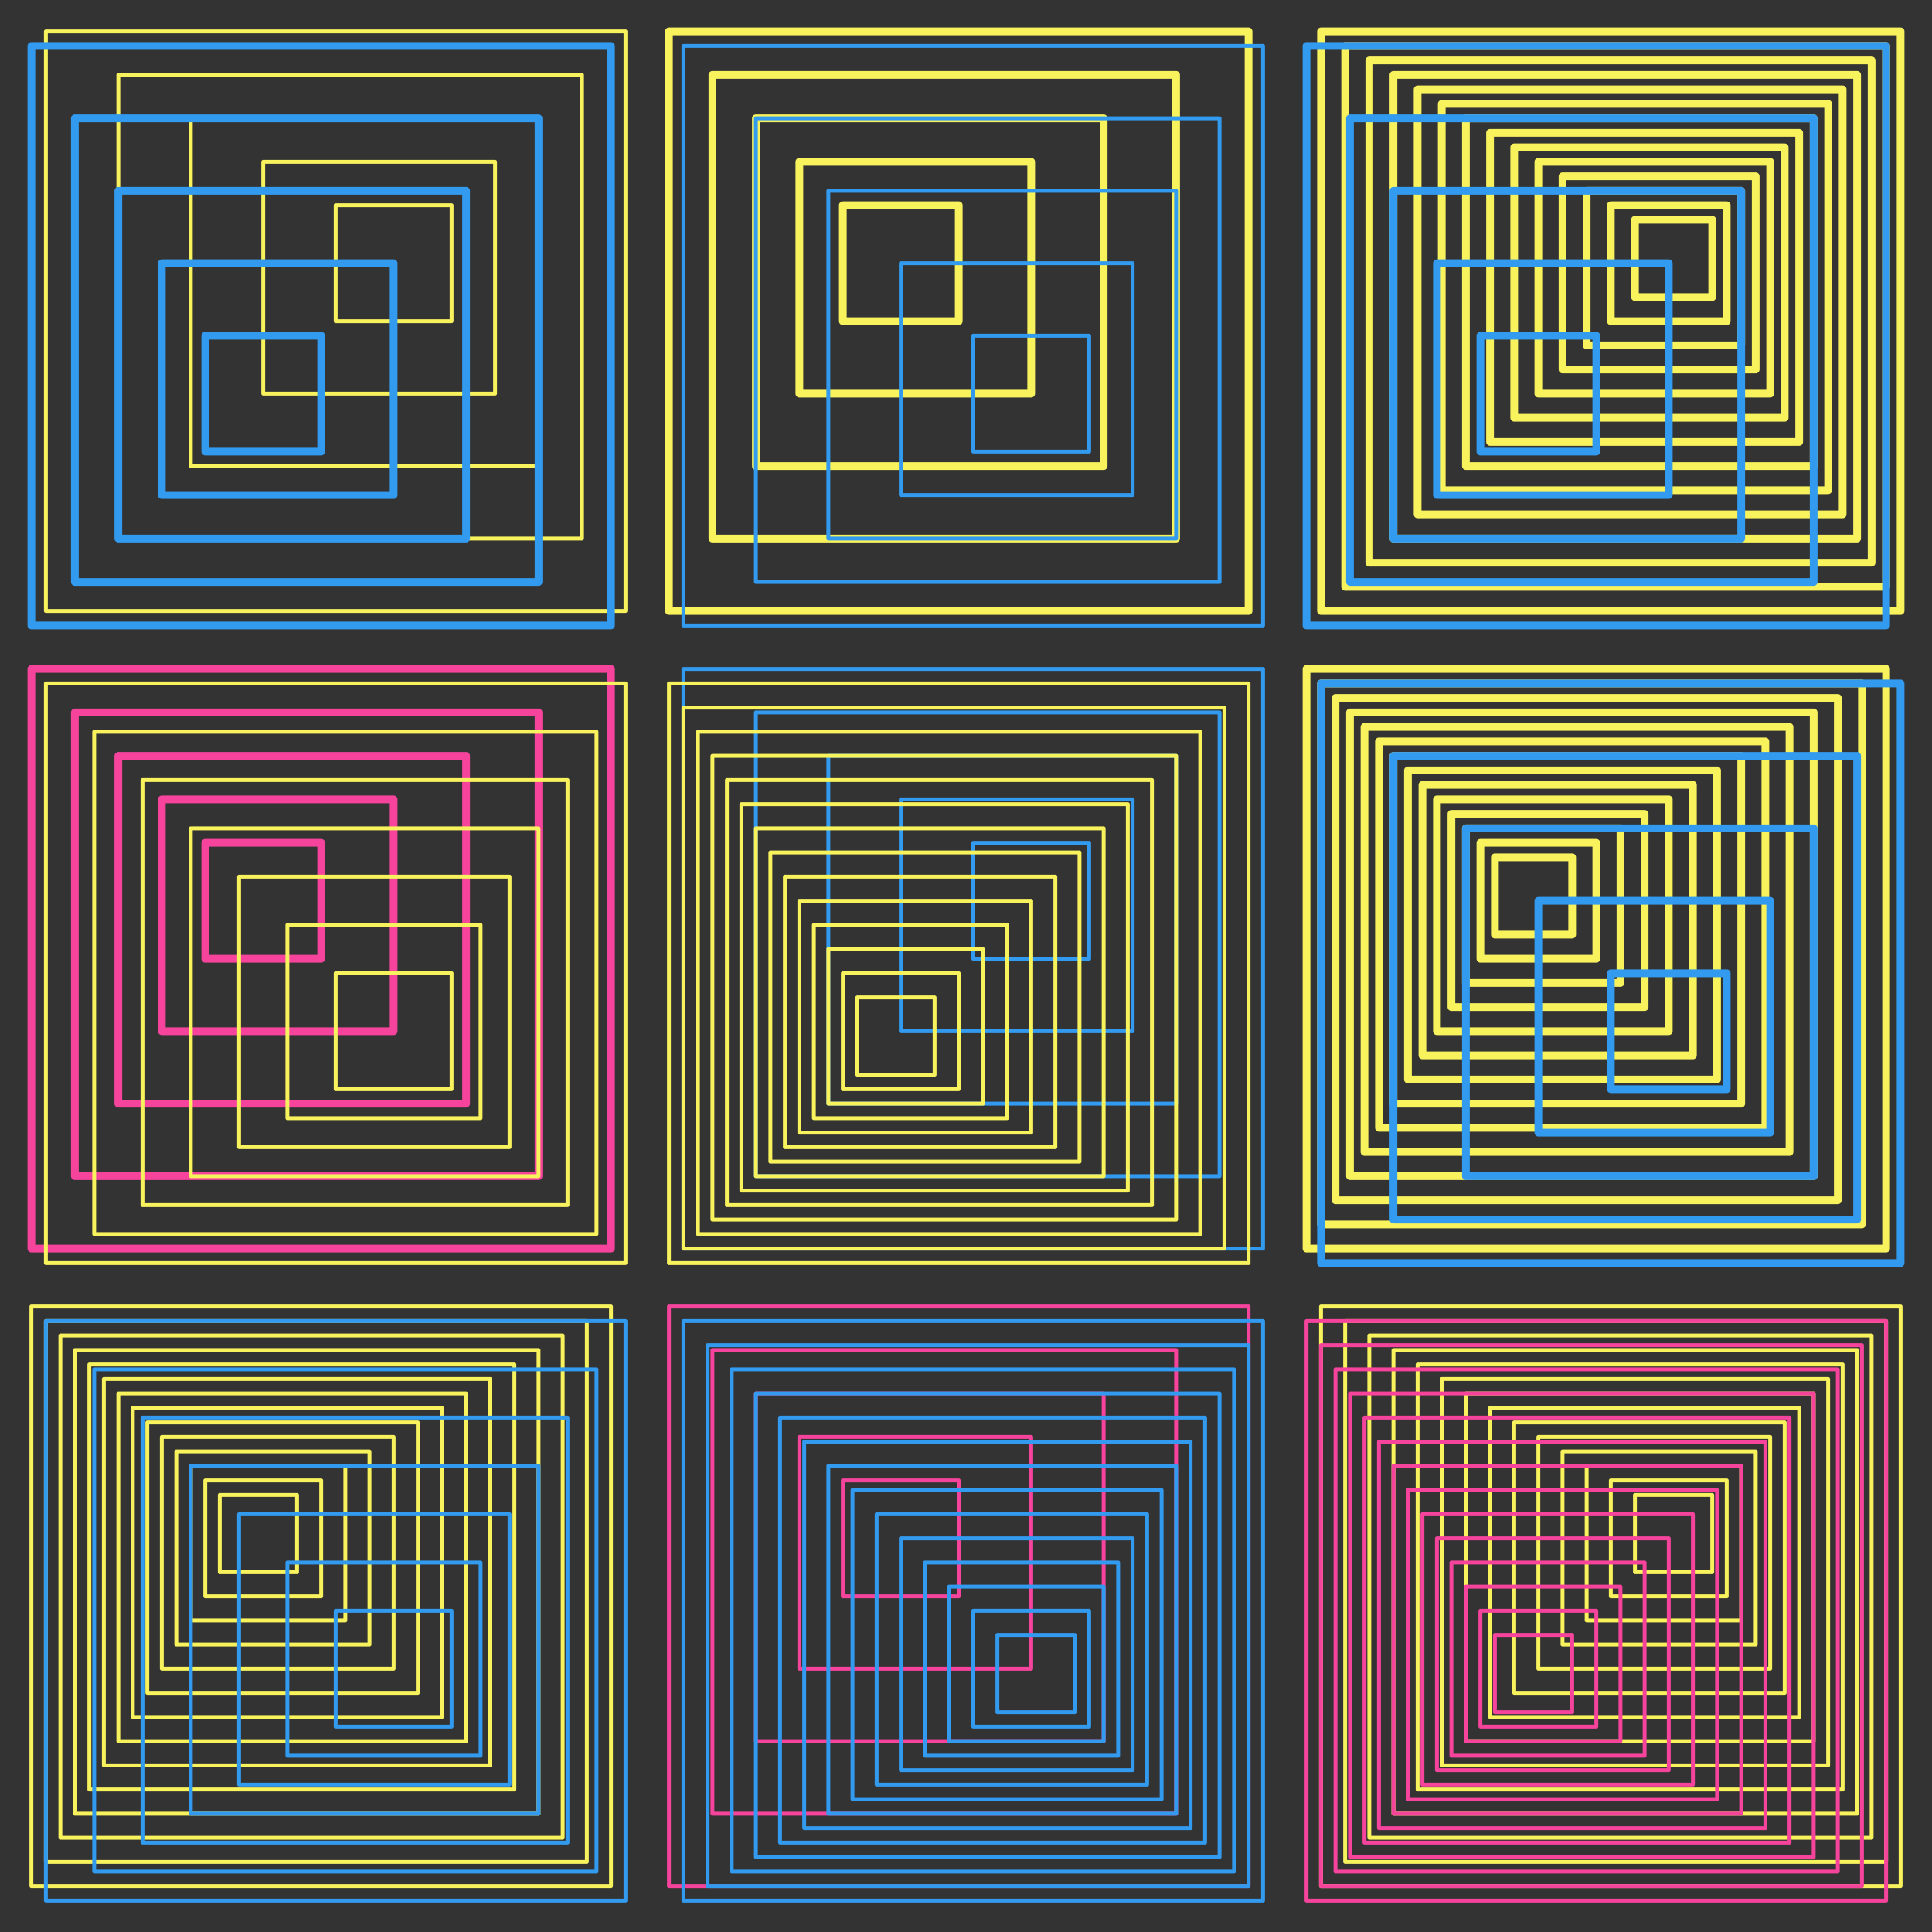 <?xml version="1.0" encoding="UTF-8"?>
<svg version="1.1" viewbox="0 0 100 100" width="100px" height="100px" xmlns="http://www.w3.org/2000/svg" xmlns:xlink="http://www.w3.org/1999/xlink"><rect width="100%" height="100%" style="fill:#333333;stroke:none;opacity:1;fill-opacity:1"/><style>rect {
fill: none;
mix-blend-mode: multiply;
stroke: rgb(30%,30%,30%); }
.thin{stroke-width: 0.2;}
.thick{stroke-width: 0.4;}
.c{stroke:rgb(50,154,239);}
.y{stroke:rgb(248,242,93);}
.m{stroke:rgb(246,68,157);}</style><rect class="y thin" x="1.625" stroke-linejoin="round" y="1.625" transform="rotate(90 17 17)" height="30" width="30"></rect><rect class="y thin" x="3.875" stroke-linejoin="round" y="3.875" transform="rotate(90 17 17)" height="24" width="24"></rect><rect class="y thin" x="6.125" stroke-linejoin="round" y="6.125" transform="rotate(90 17 17)" height="18" width="18"></rect><rect class="y thin" x="8.375" stroke-linejoin="round" y="8.375" transform="rotate(90 17 17)" height="12" width="12"></rect><rect class="y thin" x="10.625" stroke-linejoin="round" y="10.625" transform="rotate(90 17 17)" height="6" width="6"></rect><rect class="c thick" x="1.625" stroke-linejoin="round" y="1.625" transform="rotate(270 17 17)" height="30" width="30"></rect><rect class="c thick" x="3.875" stroke-linejoin="round" y="3.875" transform="rotate(270 17 17)" height="24" width="24"></rect><rect class="c thick" x="6.125" stroke-linejoin="round" y="6.125" transform="rotate(270 17 17)" height="18" width="18"></rect><rect class="c thick" x="8.375" stroke-linejoin="round" y="8.375" transform="rotate(270 17 17)" height="12" width="12"></rect><rect class="c thick" x="10.625" stroke-linejoin="round" y="10.625" transform="rotate(270 17 17)" height="6" width="6"></rect><rect class="m thick" x="1.625" stroke-linejoin="round" y="34.625" transform="rotate(0 17 50)" height="30" width="30"></rect><rect class="m thick" x="3.875" stroke-linejoin="round" y="36.875" transform="rotate(0 17 50)" height="24" width="24"></rect><rect class="m thick" x="6.125" stroke-linejoin="round" y="39.125" transform="rotate(0 17 50)" height="18" width="18"></rect><rect class="m thick" x="8.375" stroke-linejoin="round" y="41.375" transform="rotate(0 17 50)" height="12" width="12"></rect><rect class="m thick" x="10.625" stroke-linejoin="round" y="43.625" transform="rotate(0 17 50)" height="6" width="6"></rect><rect class="y thin" x="1.625" stroke-linejoin="round" y="34.625" transform="rotate(180 17 50)" height="30" width="30"></rect><rect class="y thin" x="3.125" stroke-linejoin="round" y="36.125" transform="rotate(180 17 50)" height="26" width="26"></rect><rect class="y thin" x="4.625" stroke-linejoin="round" y="37.625" transform="rotate(180 17 50)" height="22" width="22"></rect><rect class="y thin" x="6.125" stroke-linejoin="round" y="39.125" transform="rotate(180 17 50)" height="18" width="18"></rect><rect class="y thin" x="7.625" stroke-linejoin="round" y="40.625" transform="rotate(180 17 50)" height="14" width="14"></rect><rect class="y thin" x="9.125" stroke-linejoin="round" y="42.125" transform="rotate(180 17 50)" height="10" width="10"></rect><rect class="y thin" x="10.625" stroke-linejoin="round" y="43.625" transform="rotate(180 17 50)" height="6" width="6"></rect><rect class="y thin" x="1.625" stroke-linejoin="round" y="67.625" transform="rotate(0 17 83)" height="30" width="30"></rect><rect class="y thin" x="2.375" stroke-linejoin="round" y="68.375" transform="rotate(0 17 83)" height="28" width="28"></rect><rect class="y thin" x="3.125" stroke-linejoin="round" y="69.125" transform="rotate(0 17 83)" height="26" width="26"></rect><rect class="y thin" x="3.875" stroke-linejoin="round" y="69.875" transform="rotate(0 17 83)" height="24" width="24"></rect><rect class="y thin" x="4.625" stroke-linejoin="round" y="70.625" transform="rotate(0 17 83)" height="22" width="22"></rect><rect class="y thin" x="5.375" stroke-linejoin="round" y="71.375" transform="rotate(0 17 83)" height="20" width="20"></rect><rect class="y thin" x="6.125" stroke-linejoin="round" y="72.125" transform="rotate(0 17 83)" height="18" width="18"></rect><rect class="y thin" x="6.875" stroke-linejoin="round" y="72.875" transform="rotate(0 17 83)" height="16" width="16"></rect><rect class="y thin" x="7.625" stroke-linejoin="round" y="73.625" transform="rotate(0 17 83)" height="14" width="14"></rect><rect class="y thin" x="8.375" stroke-linejoin="round" y="74.375" transform="rotate(0 17 83)" height="12" width="12"></rect><rect class="y thin" x="9.125" stroke-linejoin="round" y="75.125" transform="rotate(0 17 83)" height="10" width="10"></rect><rect class="y thin" x="9.875" stroke-linejoin="round" y="75.875" transform="rotate(0 17 83)" height="8" width="8"></rect><rect class="y thin" x="10.625" stroke-linejoin="round" y="76.625" transform="rotate(0 17 83)" height="6" width="6"></rect><rect class="y thin" x="11.375" stroke-linejoin="round" y="77.375" transform="rotate(0 17 83)" height="4" width="4"></rect><rect class="c thin" x="1.625" stroke-linejoin="round" y="67.625" transform="rotate(180 17 83)" height="30" width="30"></rect><rect class="c thin" x="3.125" stroke-linejoin="round" y="69.125" transform="rotate(180 17 83)" height="26" width="26"></rect><rect class="c thin" x="4.625" stroke-linejoin="round" y="70.625" transform="rotate(180 17 83)" height="22" width="22"></rect><rect class="c thin" x="6.125" stroke-linejoin="round" y="72.125" transform="rotate(180 17 83)" height="18" width="18"></rect><rect class="c thin" x="7.625" stroke-linejoin="round" y="73.625" transform="rotate(180 17 83)" height="14" width="14"></rect><rect class="c thin" x="9.125" stroke-linejoin="round" y="75.125" transform="rotate(180 17 83)" height="10" width="10"></rect><rect class="c thin" x="10.625" stroke-linejoin="round" y="76.625" transform="rotate(180 17 83)" height="6" width="6"></rect><rect class="y thick" x="34.625" stroke-linejoin="round" y="1.625" transform="rotate(0 50 17)" height="30" width="30"></rect><rect class="y thick" x="36.875" stroke-linejoin="round" y="3.875" transform="rotate(0 50 17)" height="24" width="24"></rect><rect class="y thick" x="39.125" stroke-linejoin="round" y="6.125" transform="rotate(0 50 17)" height="18" width="18"></rect><rect class="y thick" x="41.375" stroke-linejoin="round" y="8.375" transform="rotate(0 50 17)" height="12" width="12"></rect><rect class="y thick" x="43.625" stroke-linejoin="round" y="10.625" transform="rotate(0 50 17)" height="6" width="6"></rect><rect class="c thin" x="34.625" stroke-linejoin="round" y="1.625" transform="rotate(180 50 17)" height="30" width="30"></rect><rect class="c thin" x="36.875" stroke-linejoin="round" y="3.875" transform="rotate(180 50 17)" height="24" width="24"></rect><rect class="c thin" x="39.125" stroke-linejoin="round" y="6.125" transform="rotate(180 50 17)" height="18" width="18"></rect><rect class="c thin" x="41.375" stroke-linejoin="round" y="8.375" transform="rotate(180 50 17)" height="12" width="12"></rect><rect class="c thin" x="43.625" stroke-linejoin="round" y="10.625" transform="rotate(180 50 17)" height="6" width="6"></rect><rect class="c thin" x="34.625" stroke-linejoin="round" y="34.625" transform="rotate(90 50 50)" height="30" width="30"></rect><rect class="c thin" x="36.875" stroke-linejoin="round" y="36.875" transform="rotate(90 50 50)" height="24" width="24"></rect><rect class="c thin" x="39.125" stroke-linejoin="round" y="39.125" transform="rotate(90 50 50)" height="18" width="18"></rect><rect class="c thin" x="41.375" stroke-linejoin="round" y="41.375" transform="rotate(90 50 50)" height="12" width="12"></rect><rect class="c thin" x="43.625" stroke-linejoin="round" y="43.625" transform="rotate(90 50 50)" height="6" width="6"></rect><rect class="y thin" x="34.625" stroke-linejoin="round" y="34.625" transform="rotate(270 50 50)" height="30" width="30"></rect><rect class="y thin" x="35.375" stroke-linejoin="round" y="35.375" transform="rotate(270 50 50)" height="28" width="28"></rect><rect class="y thin" x="36.125" stroke-linejoin="round" y="36.125" transform="rotate(270 50 50)" height="26" width="26"></rect><rect class="y thin" x="36.875" stroke-linejoin="round" y="36.875" transform="rotate(270 50 50)" height="24" width="24"></rect><rect class="y thin" x="37.625" stroke-linejoin="round" y="37.625" transform="rotate(270 50 50)" height="22" width="22"></rect><rect class="y thin" x="38.375" stroke-linejoin="round" y="38.375" transform="rotate(270 50 50)" height="20" width="20"></rect><rect class="y thin" x="39.125" stroke-linejoin="round" y="39.125" transform="rotate(270 50 50)" height="18" width="18"></rect><rect class="y thin" x="39.875" stroke-linejoin="round" y="39.875" transform="rotate(270 50 50)" height="16" width="16"></rect><rect class="y thin" x="40.625" stroke-linejoin="round" y="40.625" transform="rotate(270 50 50)" height="14" width="14"></rect><rect class="y thin" x="41.375" stroke-linejoin="round" y="41.375" transform="rotate(270 50 50)" height="12" width="12"></rect><rect class="y thin" x="42.125" stroke-linejoin="round" y="42.125" transform="rotate(270 50 50)" height="10" width="10"></rect><rect class="y thin" x="42.875" stroke-linejoin="round" y="42.875" transform="rotate(270 50 50)" height="8" width="8"></rect><rect class="y thin" x="43.625" stroke-linejoin="round" y="43.625" transform="rotate(270 50 50)" height="6" width="6"></rect><rect class="y thin" x="44.375" stroke-linejoin="round" y="44.375" transform="rotate(270 50 50)" height="4" width="4"></rect><rect class="m thin" x="34.625" stroke-linejoin="round" y="67.625" transform="rotate(0 50 83)" height="30" width="30"></rect><rect class="m thin" x="36.875" stroke-linejoin="round" y="69.875" transform="rotate(0 50 83)" height="24" width="24"></rect><rect class="m thin" x="39.125" stroke-linejoin="round" y="72.125" transform="rotate(0 50 83)" height="18" width="18"></rect><rect class="m thin" x="41.375" stroke-linejoin="round" y="74.375" transform="rotate(0 50 83)" height="12" width="12"></rect><rect class="m thin" x="43.625" stroke-linejoin="round" y="76.625" transform="rotate(0 50 83)" height="6" width="6"></rect><rect class="c thin" x="34.625" stroke-linejoin="round" y="67.625" transform="rotate(180 50 83)" height="30" width="30"></rect><rect class="c thin" x="35.375" stroke-linejoin="round" y="68.375" transform="rotate(180 50 83)" height="28" width="28"></rect><rect class="c thin" x="36.125" stroke-linejoin="round" y="69.125" transform="rotate(180 50 83)" height="26" width="26"></rect><rect class="c thin" x="36.875" stroke-linejoin="round" y="69.875" transform="rotate(180 50 83)" height="24" width="24"></rect><rect class="c thin" x="37.625" stroke-linejoin="round" y="70.625" transform="rotate(180 50 83)" height="22" width="22"></rect><rect class="c thin" x="38.375" stroke-linejoin="round" y="71.375" transform="rotate(180 50 83)" height="20" width="20"></rect><rect class="c thin" x="39.125" stroke-linejoin="round" y="72.125" transform="rotate(180 50 83)" height="18" width="18"></rect><rect class="c thin" x="39.875" stroke-linejoin="round" y="72.875" transform="rotate(180 50 83)" height="16" width="16"></rect><rect class="c thin" x="40.625" stroke-linejoin="round" y="73.625" transform="rotate(180 50 83)" height="14" width="14"></rect><rect class="c thin" x="41.375" stroke-linejoin="round" y="74.375" transform="rotate(180 50 83)" height="12" width="12"></rect><rect class="c thin" x="42.125" stroke-linejoin="round" y="75.125" transform="rotate(180 50 83)" height="10" width="10"></rect><rect class="c thin" x="42.875" stroke-linejoin="round" y="75.875" transform="rotate(180 50 83)" height="8" width="8"></rect><rect class="c thin" x="43.625" stroke-linejoin="round" y="76.625" transform="rotate(180 50 83)" height="6" width="6"></rect><rect class="c thin" x="44.375" stroke-linejoin="round" y="77.375" transform="rotate(180 50 83)" height="4" width="4"></rect><rect class="y thick" x="67.625" stroke-linejoin="round" y="1.625" transform="rotate(90 83 17)" height="30" width="30"></rect><rect class="y thick" x="68.375" stroke-linejoin="round" y="2.375" transform="rotate(90 83 17)" height="28" width="28"></rect><rect class="y thick" x="69.125" stroke-linejoin="round" y="3.125" transform="rotate(90 83 17)" height="26" width="26"></rect><rect class="y thick" x="69.875" stroke-linejoin="round" y="3.875" transform="rotate(90 83 17)" height="24" width="24"></rect><rect class="y thick" x="70.625" stroke-linejoin="round" y="4.625" transform="rotate(90 83 17)" height="22" width="22"></rect><rect class="y thick" x="71.375" stroke-linejoin="round" y="5.375" transform="rotate(90 83 17)" height="20" width="20"></rect><rect class="y thick" x="72.125" stroke-linejoin="round" y="6.125" transform="rotate(90 83 17)" height="18" width="18"></rect><rect class="y thick" x="72.875" stroke-linejoin="round" y="6.875" transform="rotate(90 83 17)" height="16" width="16"></rect><rect class="y thick" x="73.625" stroke-linejoin="round" y="7.625" transform="rotate(90 83 17)" height="14" width="14"></rect><rect class="y thick" x="74.375" stroke-linejoin="round" y="8.375" transform="rotate(90 83 17)" height="12" width="12"></rect><rect class="y thick" x="75.125" stroke-linejoin="round" y="9.125" transform="rotate(90 83 17)" height="10" width="10"></rect><rect class="y thick" x="75.875" stroke-linejoin="round" y="9.875" transform="rotate(90 83 17)" height="8" width="8"></rect><rect class="y thick" x="76.625" stroke-linejoin="round" y="10.625" transform="rotate(90 83 17)" height="6" width="6"></rect><rect class="y thick" x="77.375" stroke-linejoin="round" y="11.375" transform="rotate(90 83 17)" height="4" width="4"></rect><rect class="c thick" x="67.625" stroke-linejoin="round" y="1.625" transform="rotate(270 83 17)" height="30" width="30"></rect><rect class="c thick" x="69.875" stroke-linejoin="round" y="3.875" transform="rotate(270 83 17)" height="24" width="24"></rect><rect class="c thick" x="72.125" stroke-linejoin="round" y="6.125" transform="rotate(270 83 17)" height="18" width="18"></rect><rect class="c thick" x="74.375" stroke-linejoin="round" y="8.375" transform="rotate(270 83 17)" height="12" width="12"></rect><rect class="c thick" x="76.625" stroke-linejoin="round" y="10.625" transform="rotate(270 83 17)" height="6" width="6"></rect><rect class="y thick" x="67.625" stroke-linejoin="round" y="34.625" transform="rotate(0 83 50)" height="30" width="30"></rect><rect class="y thick" x="68.375" stroke-linejoin="round" y="35.375" transform="rotate(0 83 50)" height="28" width="28"></rect><rect class="y thick" x="69.125" stroke-linejoin="round" y="36.125" transform="rotate(0 83 50)" height="26" width="26"></rect><rect class="y thick" x="69.875" stroke-linejoin="round" y="36.875" transform="rotate(0 83 50)" height="24" width="24"></rect><rect class="y thick" x="70.625" stroke-linejoin="round" y="37.625" transform="rotate(0 83 50)" height="22" width="22"></rect><rect class="y thick" x="71.375" stroke-linejoin="round" y="38.375" transform="rotate(0 83 50)" height="20" width="20"></rect><rect class="y thick" x="72.125" stroke-linejoin="round" y="39.125" transform="rotate(0 83 50)" height="18" width="18"></rect><rect class="y thick" x="72.875" stroke-linejoin="round" y="39.875" transform="rotate(0 83 50)" height="16" width="16"></rect><rect class="y thick" x="73.625" stroke-linejoin="round" y="40.625" transform="rotate(0 83 50)" height="14" width="14"></rect><rect class="y thick" x="74.375" stroke-linejoin="round" y="41.375" transform="rotate(0 83 50)" height="12" width="12"></rect><rect class="y thick" x="75.125" stroke-linejoin="round" y="42.125" transform="rotate(0 83 50)" height="10" width="10"></rect><rect class="y thick" x="75.875" stroke-linejoin="round" y="42.875" transform="rotate(0 83 50)" height="8" width="8"></rect><rect class="y thick" x="76.625" stroke-linejoin="round" y="43.625" transform="rotate(0 83 50)" height="6" width="6"></rect><rect class="y thick" x="77.375" stroke-linejoin="round" y="44.375" transform="rotate(0 83 50)" height="4" width="4"></rect><rect class="c thick" x="67.625" stroke-linejoin="round" y="34.625" transform="rotate(180 83 50)" height="30" width="30"></rect><rect class="c thick" x="69.875" stroke-linejoin="round" y="36.875" transform="rotate(180 83 50)" height="24" width="24"></rect><rect class="c thick" x="72.125" stroke-linejoin="round" y="39.125" transform="rotate(180 83 50)" height="18" width="18"></rect><rect class="c thick" x="74.375" stroke-linejoin="round" y="41.375" transform="rotate(180 83 50)" height="12" width="12"></rect><rect class="c thick" x="76.625" stroke-linejoin="round" y="43.625" transform="rotate(180 83 50)" height="6" width="6"></rect><rect class="y thin" x="67.625" stroke-linejoin="round" y="67.625" transform="rotate(90 83 83)" height="30" width="30"></rect><rect class="y thin" x="68.375" stroke-linejoin="round" y="68.375" transform="rotate(90 83 83)" height="28" width="28"></rect><rect class="y thin" x="69.125" stroke-linejoin="round" y="69.125" transform="rotate(90 83 83)" height="26" width="26"></rect><rect class="y thin" x="69.875" stroke-linejoin="round" y="69.875" transform="rotate(90 83 83)" height="24" width="24"></rect><rect class="y thin" x="70.625" stroke-linejoin="round" y="70.625" transform="rotate(90 83 83)" height="22" width="22"></rect><rect class="y thin" x="71.375" stroke-linejoin="round" y="71.375" transform="rotate(90 83 83)" height="20" width="20"></rect><rect class="y thin" x="72.125" stroke-linejoin="round" y="72.125" transform="rotate(90 83 83)" height="18" width="18"></rect><rect class="y thin" x="72.875" stroke-linejoin="round" y="72.875" transform="rotate(90 83 83)" height="16" width="16"></rect><rect class="y thin" x="73.625" stroke-linejoin="round" y="73.625" transform="rotate(90 83 83)" height="14" width="14"></rect><rect class="y thin" x="74.375" stroke-linejoin="round" y="74.375" transform="rotate(90 83 83)" height="12" width="12"></rect><rect class="y thin" x="75.125" stroke-linejoin="round" y="75.125" transform="rotate(90 83 83)" height="10" width="10"></rect><rect class="y thin" x="75.875" stroke-linejoin="round" y="75.875" transform="rotate(90 83 83)" height="8" width="8"></rect><rect class="y thin" x="76.625" stroke-linejoin="round" y="76.625" transform="rotate(90 83 83)" height="6" width="6"></rect><rect class="y thin" x="77.375" stroke-linejoin="round" y="77.375" transform="rotate(90 83 83)" height="4" width="4"></rect><rect class="m thin" x="67.625" stroke-linejoin="round" y="67.625" transform="rotate(270 83 83)" height="30" width="30"></rect><rect class="m thin" x="68.375" stroke-linejoin="round" y="68.375" transform="rotate(270 83 83)" height="28" width="28"></rect><rect class="m thin" x="69.125" stroke-linejoin="round" y="69.125" transform="rotate(270 83 83)" height="26" width="26"></rect><rect class="m thin" x="69.875" stroke-linejoin="round" y="69.875" transform="rotate(270 83 83)" height="24" width="24"></rect><rect class="m thin" x="70.625" stroke-linejoin="round" y="70.625" transform="rotate(270 83 83)" height="22" width="22"></rect><rect class="m thin" x="71.375" stroke-linejoin="round" y="71.375" transform="rotate(270 83 83)" height="20" width="20"></rect><rect class="m thin" x="72.125" stroke-linejoin="round" y="72.125" transform="rotate(270 83 83)" height="18" width="18"></rect><rect class="m thin" x="72.875" stroke-linejoin="round" y="72.875" transform="rotate(270 83 83)" height="16" width="16"></rect><rect class="m thin" x="73.625" stroke-linejoin="round" y="73.625" transform="rotate(270 83 83)" height="14" width="14"></rect><rect class="m thin" x="74.375" stroke-linejoin="round" y="74.375" transform="rotate(270 83 83)" height="12" width="12"></rect><rect class="m thin" x="75.125" stroke-linejoin="round" y="75.125" transform="rotate(270 83 83)" height="10" width="10"></rect><rect class="m thin" x="75.875" stroke-linejoin="round" y="75.875" transform="rotate(270 83 83)" height="8" width="8"></rect><rect class="m thin" x="76.625" stroke-linejoin="round" y="76.625" transform="rotate(270 83 83)" height="6" width="6"></rect><rect class="m thin" x="77.375" stroke-linejoin="round" y="77.375" transform="rotate(270 83 83)" height="4" width="4"></rect></svg>